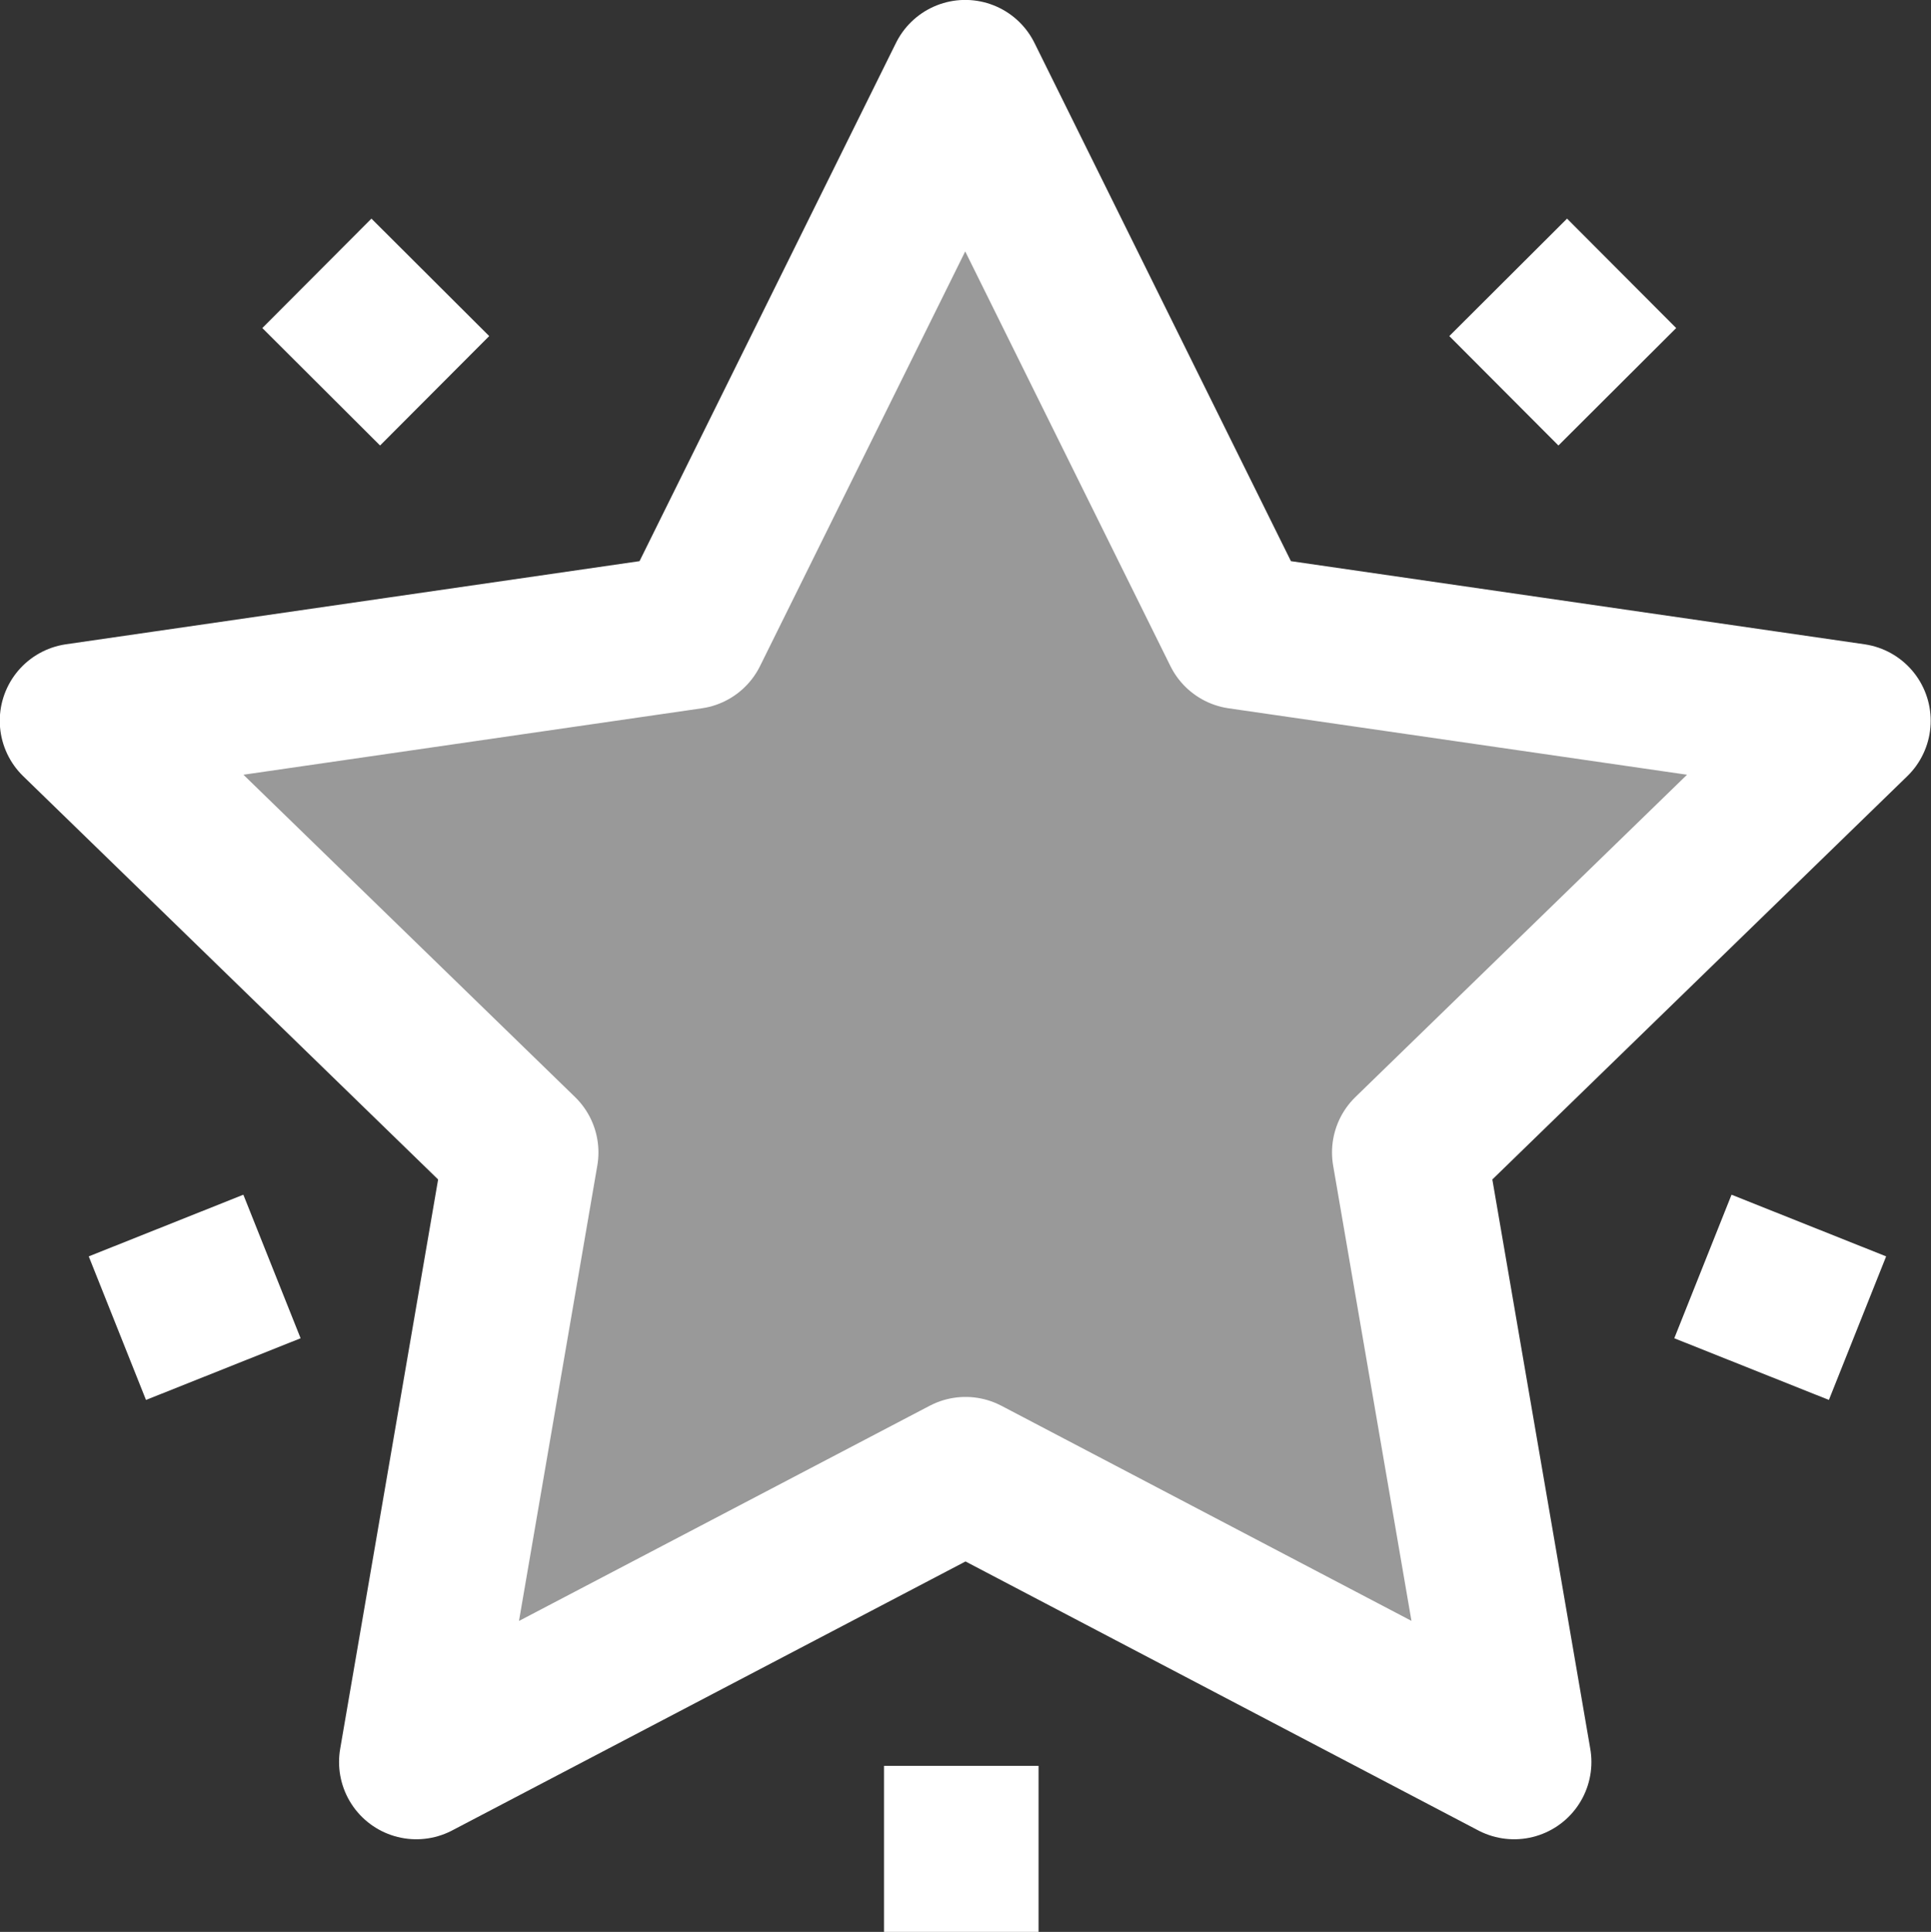 <svg xmlns="http://www.w3.org/2000/svg" width="24.991" height="25" viewBox="0 0 24.991 25">
  <rect x="0" y="0" width="24.991" height="25" fill="#333333" stroke="none"/>
  <g id="reward_on" data-name="reward on" transform="translate(-646.242 -704.062)">
    <path id="패스_2114" data-name="패스 2114" d="M658.738,723.139l7.1,3.724-1.357-7.888,5.748-5.586-7.943-1.151-3.552-7.177-3.552,7.177-7.943,1.151,5.748,5.586-1.357,7.888Z" fill="rgba(255,255,255,0.5)" stroke="#fff" stroke-linejoin="round" stroke-width="2"/>
    <line id="선_28" data-name="선 28" x1="1.524" y2="1.52" transform="translate(665.705 707.599)" fill="none" stroke="#fff" stroke-width="2"/>
    <line id="선_29" data-name="선 29" x1="2.001" y1="0.798" transform="translate(668.281 720.451)" fill="none" stroke="#fff" stroke-width="2"/>
    <line id="선_30" data-name="선 30" x2="1.524" y2="1.52" transform="translate(650.343 707.599)" fill="none" stroke="#fff" stroke-width="2"/>
    <line id="선_31" data-name="선 31" y1="0.798" x2="2.001" transform="translate(647.761 720.451)" fill="none" stroke="#fff" stroke-width="2"/>
    <line id="선_32" data-name="선 32" y1="2.149" transform="translate(658.683 726.913)" fill="none" stroke="#fff" stroke-width="2"/>
  </g>
</svg>
